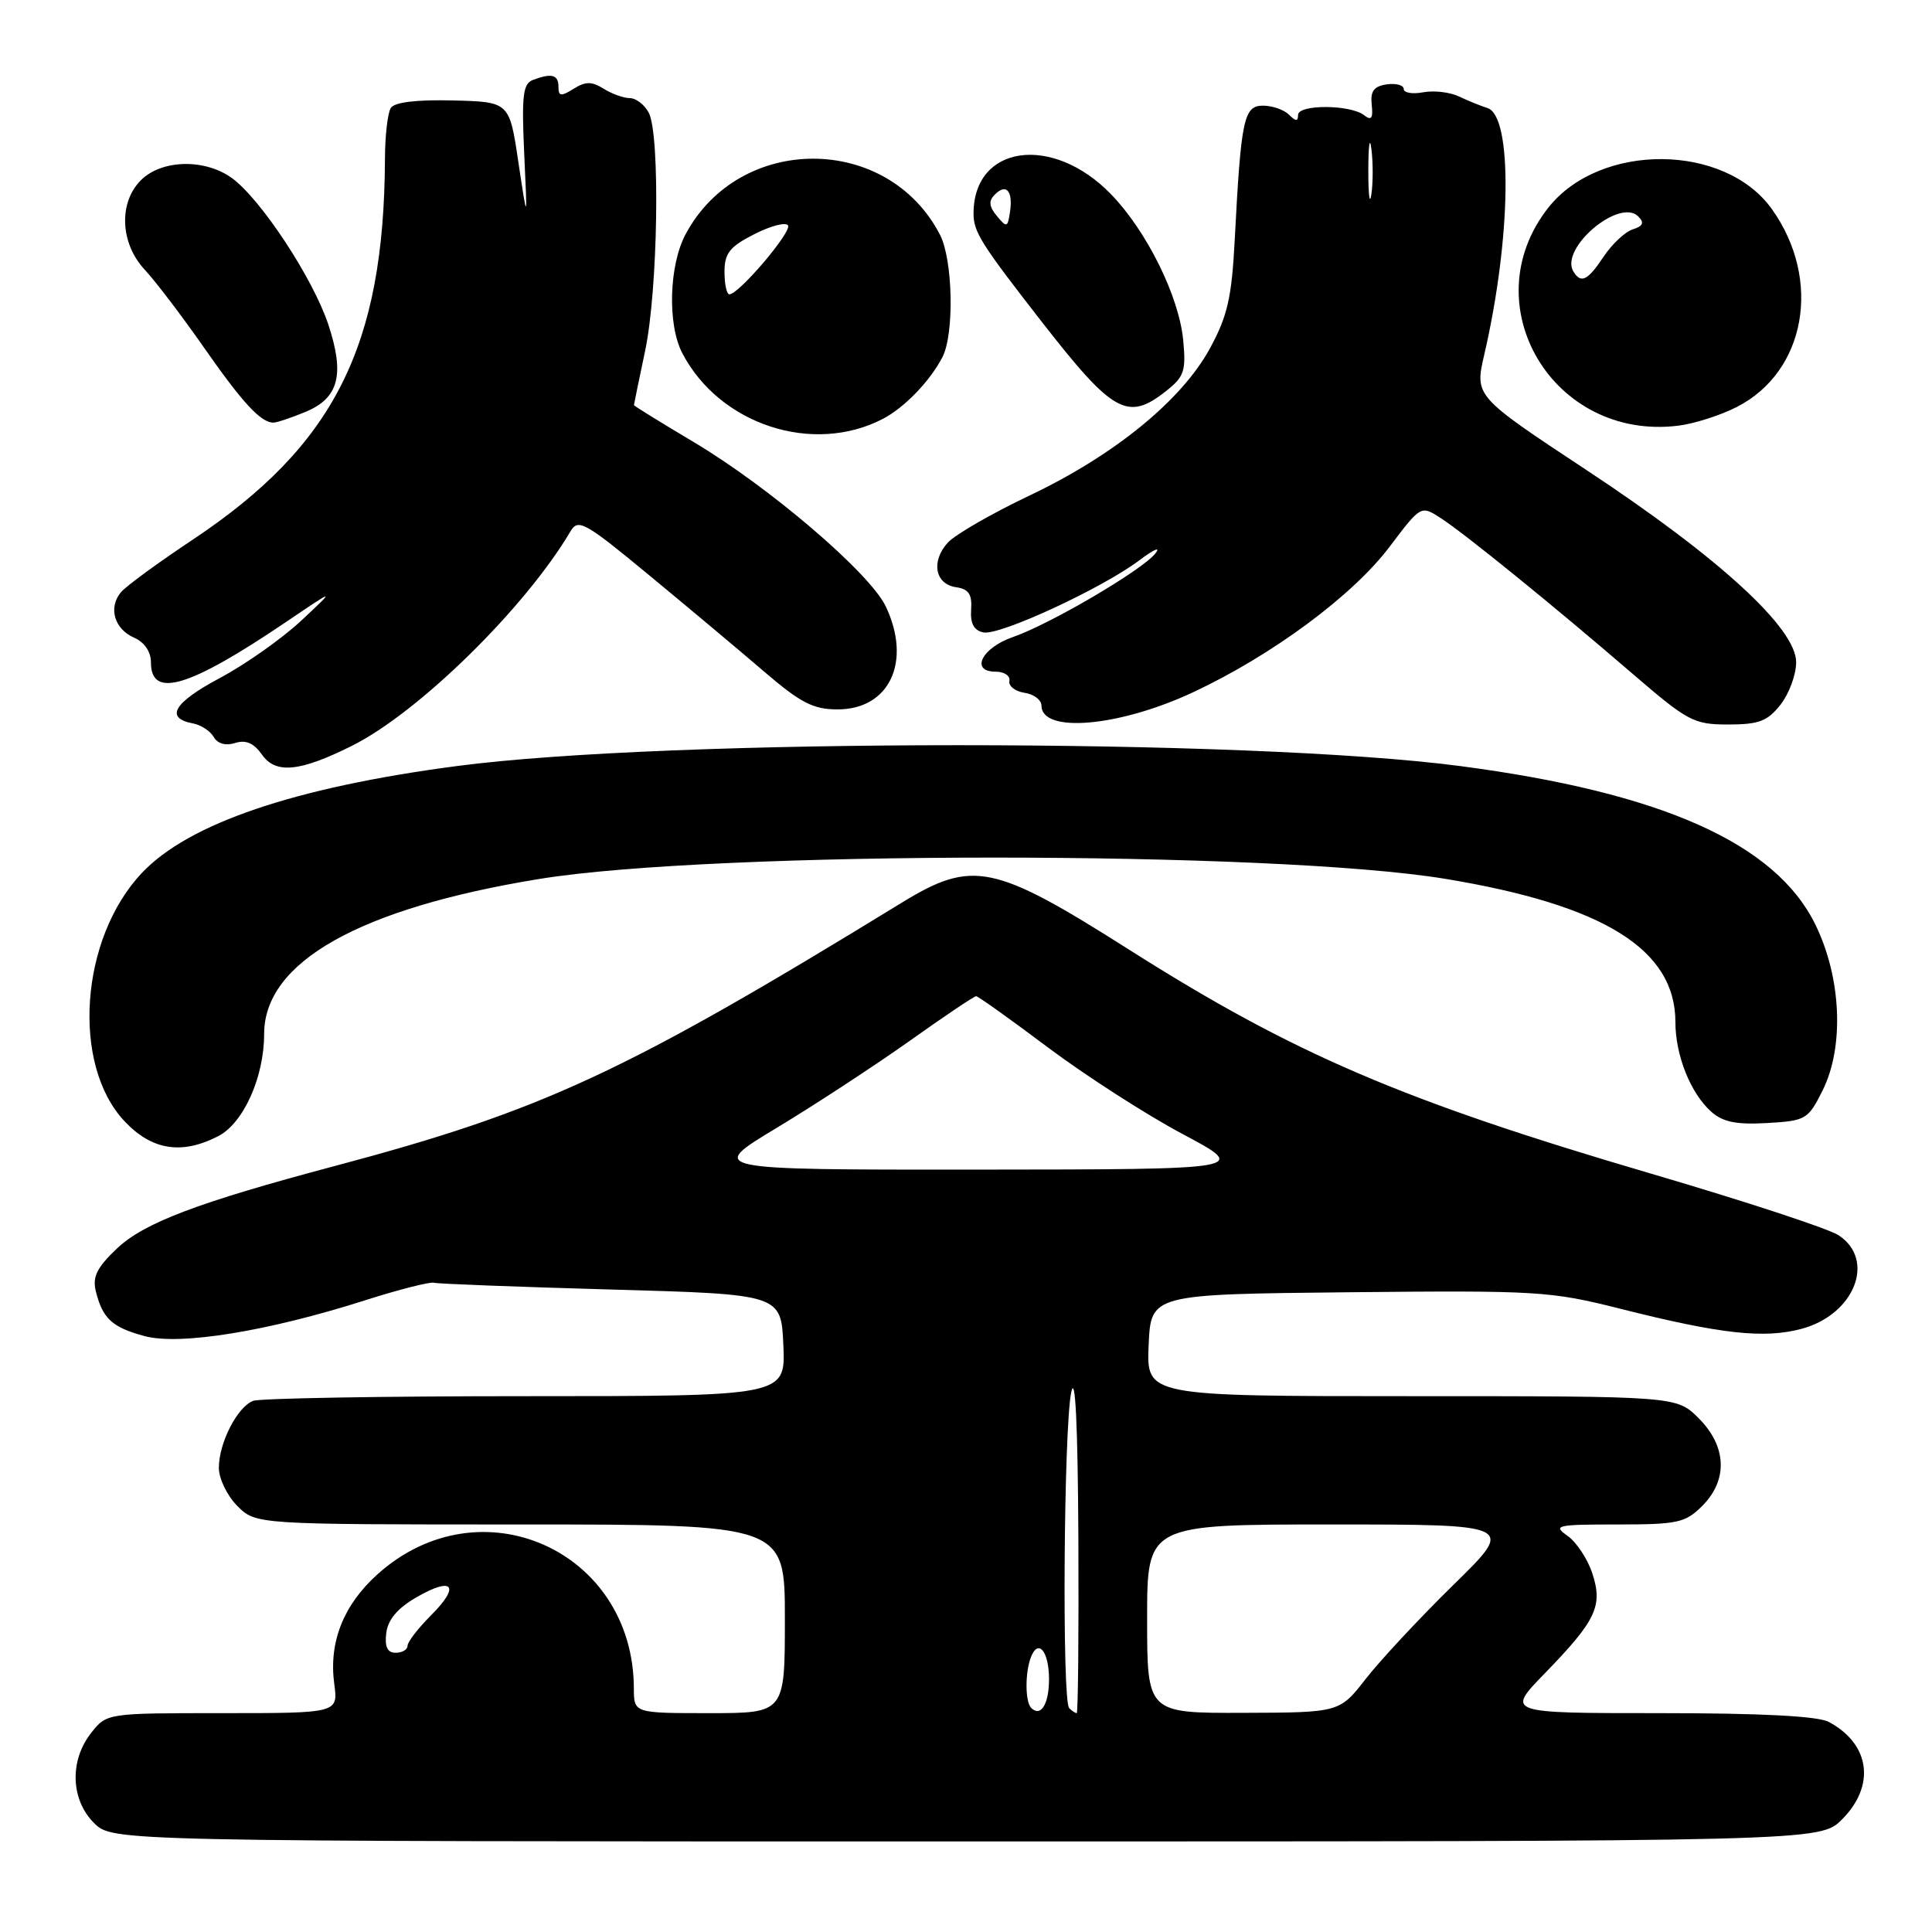<?xml version="1.0" encoding="UTF-8" standalone="no"?>
<!DOCTYPE svg PUBLIC "-//W3C//DTD SVG 1.1//EN" "http://www.w3.org/Graphics/SVG/1.1/DTD/svg11.dtd" >
<svg xmlns="http://www.w3.org/2000/svg" xmlns:xlink="http://www.w3.org/1999/xlink" version="1.1" viewBox="0 0 256 256">
 <g >
 <path fill="currentColor"
d=" M 244.08 241.08 C 248.55 236.60 247.80 231.09 242.32 228.16 C 240.86 227.39 233.35 227.00 219.85 227.00 C 199.57 227.00 199.57 227.00 204.67 221.75 C 211.51 214.71 212.42 212.80 210.98 208.45 C 210.36 206.56 208.88 204.33 207.70 203.50 C 205.72 202.12 206.24 202.00 214.32 202.00 C 222.30 202.00 223.31 201.78 225.55 199.55 C 228.99 196.10 228.81 191.65 225.08 187.92 C 222.15 185.00 222.15 185.00 187.03 185.00 C 151.91 185.00 151.91 185.00 152.20 178.25 C 152.50 171.50 152.50 171.50 178.75 171.23 C 203.81 170.98 205.45 171.08 214.75 173.43 C 228.03 176.78 233.77 177.41 238.74 176.07 C 245.74 174.18 248.60 166.93 243.61 163.67 C 242.30 162.81 231.16 159.15 218.86 155.54 C 185.79 145.83 171.43 139.67 149.57 125.81 C 131.65 114.44 128.85 113.87 119.44 119.64 C 82.64 142.20 71.96 147.16 44.22 154.54 C 26.22 159.33 19.12 162.02 15.52 165.41 C 12.85 167.94 12.23 169.18 12.69 171.07 C 13.59 174.72 14.85 175.88 19.16 177.04 C 23.83 178.30 35.48 176.41 48.37 172.30 C 52.84 170.87 56.95 169.83 57.50 169.97 C 58.05 170.12 68.62 170.52 81.00 170.87 C 103.50 171.50 103.50 171.50 103.80 178.25 C 104.09 185.00 104.09 185.00 69.63 185.00 C 50.67 185.00 34.44 185.28 33.54 185.62 C 31.44 186.43 29.00 191.19 29.00 194.50 C 29.00 195.92 30.10 198.20 31.45 199.55 C 33.91 202.00 33.91 202.00 68.95 202.00 C 104.00 202.00 104.00 202.00 104.00 214.50 C 104.00 227.00 104.00 227.00 94.00 227.00 C 84.00 227.00 84.00 227.00 83.99 223.75 C 83.96 205.40 63.59 196.35 49.99 208.63 C 45.49 212.69 43.55 217.62 44.29 223.12 C 44.81 227.00 44.81 227.00 29.48 227.00 C 14.15 227.00 14.15 227.00 12.07 229.63 C 9.20 233.29 9.36 238.45 12.45 241.55 C 14.91 244.00 14.91 244.00 128.03 244.00 C 241.15 244.00 241.15 244.00 244.08 241.08 Z  M 28.93 150.54 C 32.27 148.81 35.00 142.72 35.00 137.01 C 35.00 127.47 47.61 120.36 71.44 116.47 C 94.51 112.70 168.71 112.69 191.50 116.45 C 212.53 119.92 222.00 125.81 222.00 135.44 C 222.00 139.84 224.01 144.87 226.75 147.31 C 228.29 148.68 230.08 149.04 234.14 148.81 C 239.29 148.51 239.58 148.34 241.50 144.50 C 244.39 138.72 244.00 129.56 240.55 122.52 C 235.29 111.75 220.21 105.02 193.50 101.51 C 165.50 97.82 88.43 97.82 60.50 101.51 C 39.04 104.34 25.01 109.10 18.81 115.66 C 10.60 124.33 9.43 141.07 16.51 148.58 C 20.13 152.42 24.09 153.04 28.93 150.54 Z  M 46.64 98.82 C 55.49 94.40 69.61 80.54 75.60 70.39 C 76.61 68.68 77.51 69.18 86.10 76.29 C 91.27 80.56 98.11 86.29 101.30 89.03 C 106.09 93.14 107.77 94.00 110.98 94.00 C 117.87 94.00 120.84 87.67 117.37 80.36 C 115.27 75.93 101.95 64.54 91.86 58.54 C 87.54 55.97 84.00 53.78 84.00 53.68 C 84.00 53.58 84.67 50.35 85.48 46.50 C 87.19 38.46 87.50 17.81 85.96 14.93 C 85.40 13.87 84.26 13.00 83.45 13.00 C 82.64 13.00 81.08 12.44 79.99 11.76 C 78.40 10.77 77.59 10.77 76.00 11.77 C 74.33 12.81 74.00 12.77 74.00 11.51 C 74.00 9.89 73.09 9.65 70.60 10.60 C 69.29 11.10 69.11 12.71 69.46 20.35 C 69.89 29.50 69.89 29.50 68.69 21.50 C 67.50 13.50 67.50 13.50 60.02 13.31 C 55.16 13.19 52.28 13.54 51.78 14.31 C 51.37 14.97 51.02 17.98 51.01 21.00 C 50.90 45.91 44.29 59.02 25.55 71.50 C 20.96 74.55 16.67 77.69 16.02 78.48 C 14.33 80.52 15.14 83.34 17.76 84.49 C 19.14 85.10 20.00 86.35 20.00 87.77 C 20.00 92.64 25.06 91.11 38.00 82.35 C 44.50 77.95 44.50 77.95 39.89 82.26 C 37.35 84.63 32.49 88.06 29.08 89.87 C 22.99 93.12 21.81 95.15 25.58 95.86 C 26.64 96.06 27.87 96.87 28.32 97.66 C 28.84 98.55 29.91 98.85 31.16 98.45 C 32.58 98.00 33.63 98.46 34.72 100.00 C 36.53 102.59 39.73 102.27 46.64 98.82 Z  M 158.13 91.71 C 168.57 86.82 179.25 78.91 184.11 72.47 C 188.28 66.95 188.28 66.95 190.89 68.64 C 194.09 70.71 205.76 80.18 216.28 89.24 C 223.64 95.58 224.43 96.00 228.99 96.00 C 233.05 96.00 234.20 95.57 235.93 93.37 C 237.07 91.92 238.00 89.39 238.00 87.75 C 238.00 83.24 227.80 73.89 210.24 62.30 C 195.40 52.50 195.40 52.50 196.67 47.00 C 200.25 31.58 200.46 15.37 197.10 14.32 C 196.22 14.04 194.52 13.35 193.32 12.78 C 192.12 12.21 189.99 11.96 188.57 12.23 C 187.16 12.50 186.00 12.30 186.00 11.79 C 186.00 11.28 184.99 11.01 183.75 11.18 C 182.04 11.43 181.56 12.08 181.76 13.89 C 181.96 15.68 181.71 16.02 180.76 15.27 C 178.94 13.84 172.00 13.81 172.00 15.23 C 172.00 16.11 171.70 16.10 170.80 15.20 C 170.14 14.54 168.59 14.00 167.36 14.00 C 164.81 14.00 164.44 15.74 163.61 31.74 C 163.21 39.43 162.66 41.86 160.32 46.17 C 156.56 53.06 147.66 60.32 136.42 65.66 C 131.43 68.03 126.55 70.84 125.58 71.91 C 123.33 74.40 123.90 77.41 126.69 77.81 C 128.35 78.05 128.82 78.74 128.68 80.77 C 128.55 82.61 129.05 83.54 130.31 83.80 C 132.46 84.24 146.03 77.96 150.99 74.23 C 152.92 72.77 153.86 72.38 153.08 73.35 C 151.29 75.58 139.11 82.72 134.22 84.41 C 130.08 85.84 128.51 89.00 131.93 89.00 C 133.07 89.00 133.89 89.55 133.75 90.23 C 133.61 90.90 134.51 91.61 135.75 91.80 C 136.99 91.98 138.00 92.75 138.00 93.49 C 138.00 97.22 148.32 96.31 158.13 91.71 Z  M 116.99 55.50 C 119.86 54.00 123.23 50.50 124.88 47.32 C 126.47 44.22 126.27 34.43 124.55 31.10 C 117.63 17.71 98.02 17.66 90.86 31.01 C 88.64 35.14 88.42 42.99 90.41 46.80 C 95.36 56.28 107.72 60.32 116.99 55.50 Z  M 230.13 53.93 C 239.29 49.26 241.46 37.09 234.80 27.73 C 228.57 18.95 211.99 18.85 205.15 27.53 C 195.05 40.38 205.79 58.43 222.34 56.41 C 224.45 56.16 227.96 55.04 230.13 53.93 Z  M 40.50 54.57 C 44.90 52.73 45.70 49.63 43.50 42.99 C 41.47 36.88 34.58 26.41 30.75 23.61 C 27.16 21.00 21.43 21.12 18.67 23.88 C 15.69 26.86 15.92 32.25 19.18 35.74 C 20.60 37.26 24.11 41.88 26.99 46.00 C 32.13 53.37 34.56 56.00 36.22 56.00 C 36.69 56.00 38.61 55.35 40.50 54.57 Z  M 154.48 51.84 C 156.92 49.92 157.17 49.17 156.78 45.07 C 156.22 39.25 151.95 30.62 147.21 25.73 C 139.45 17.73 129.00 19.20 129.00 28.29 C 129.00 30.74 129.98 32.29 138.00 42.59 C 147.49 54.77 149.40 55.84 154.48 51.84 Z  M 136.64 226.31 C 135.83 225.50 135.81 221.66 136.60 219.59 C 137.57 217.07 139.00 218.81 139.00 222.50 C 139.00 225.81 137.91 227.57 136.64 226.31 Z  M 141.67 226.33 C 140.71 225.38 140.95 189.29 141.94 184.50 C 142.48 181.90 142.81 188.64 142.89 203.75 C 142.95 216.54 142.85 227.00 142.67 227.00 C 142.48 227.00 142.03 226.70 141.67 226.33 Z  M 152.00 214.50 C 152.00 202.00 152.00 202.00 176.38 202.00 C 200.76 202.00 200.76 202.00 192.63 209.96 C 188.16 214.34 182.93 219.95 181.00 222.42 C 177.50 226.92 177.50 226.92 164.75 226.96 C 152.00 227.00 152.00 227.00 152.00 214.50 Z  M 51.18 216.39 C 51.40 214.61 52.67 213.10 55.18 211.65 C 60.02 208.85 61.04 210.11 57.12 214.03 C 55.40 215.75 54.00 217.57 54.00 218.08 C 54.00 218.58 53.30 219.00 52.43 219.00 C 51.33 219.00 50.96 218.23 51.18 216.39 Z  M 102.93 149.44 C 108.00 146.38 115.91 141.20 120.51 137.94 C 125.10 134.67 129.08 132.00 129.34 132.00 C 129.60 132.00 133.89 135.06 138.87 138.80 C 143.85 142.53 151.88 147.70 156.71 150.27 C 165.50 154.95 165.50 154.95 129.60 154.98 C 93.70 155.00 93.70 155.00 102.93 149.44 Z  M 181.31 22.50 C 181.32 19.20 181.50 17.97 181.72 19.77 C 181.95 21.57 181.94 24.27 181.71 25.77 C 181.49 27.27 181.30 25.80 181.31 22.50 Z  M 96.00 36.02 C 96.00 33.56 96.68 32.69 99.95 31.03 C 102.12 29.92 104.13 29.40 104.42 29.87 C 104.94 30.72 97.90 39.00 96.65 39.00 C 96.29 39.00 96.00 37.66 96.00 36.02 Z  M 208.49 35.99 C 206.61 32.94 214.57 26.17 217.08 28.68 C 217.91 29.51 217.72 29.96 216.35 30.39 C 215.33 30.72 213.60 32.34 212.50 33.99 C 210.38 37.18 209.50 37.62 208.49 35.99 Z  M 132.09 28.62 C 131.04 27.34 130.97 26.63 131.83 25.77 C 133.34 24.26 134.24 25.30 133.83 28.08 C 133.52 30.16 133.40 30.20 132.09 28.62 Z "/>
</g>
</svg>